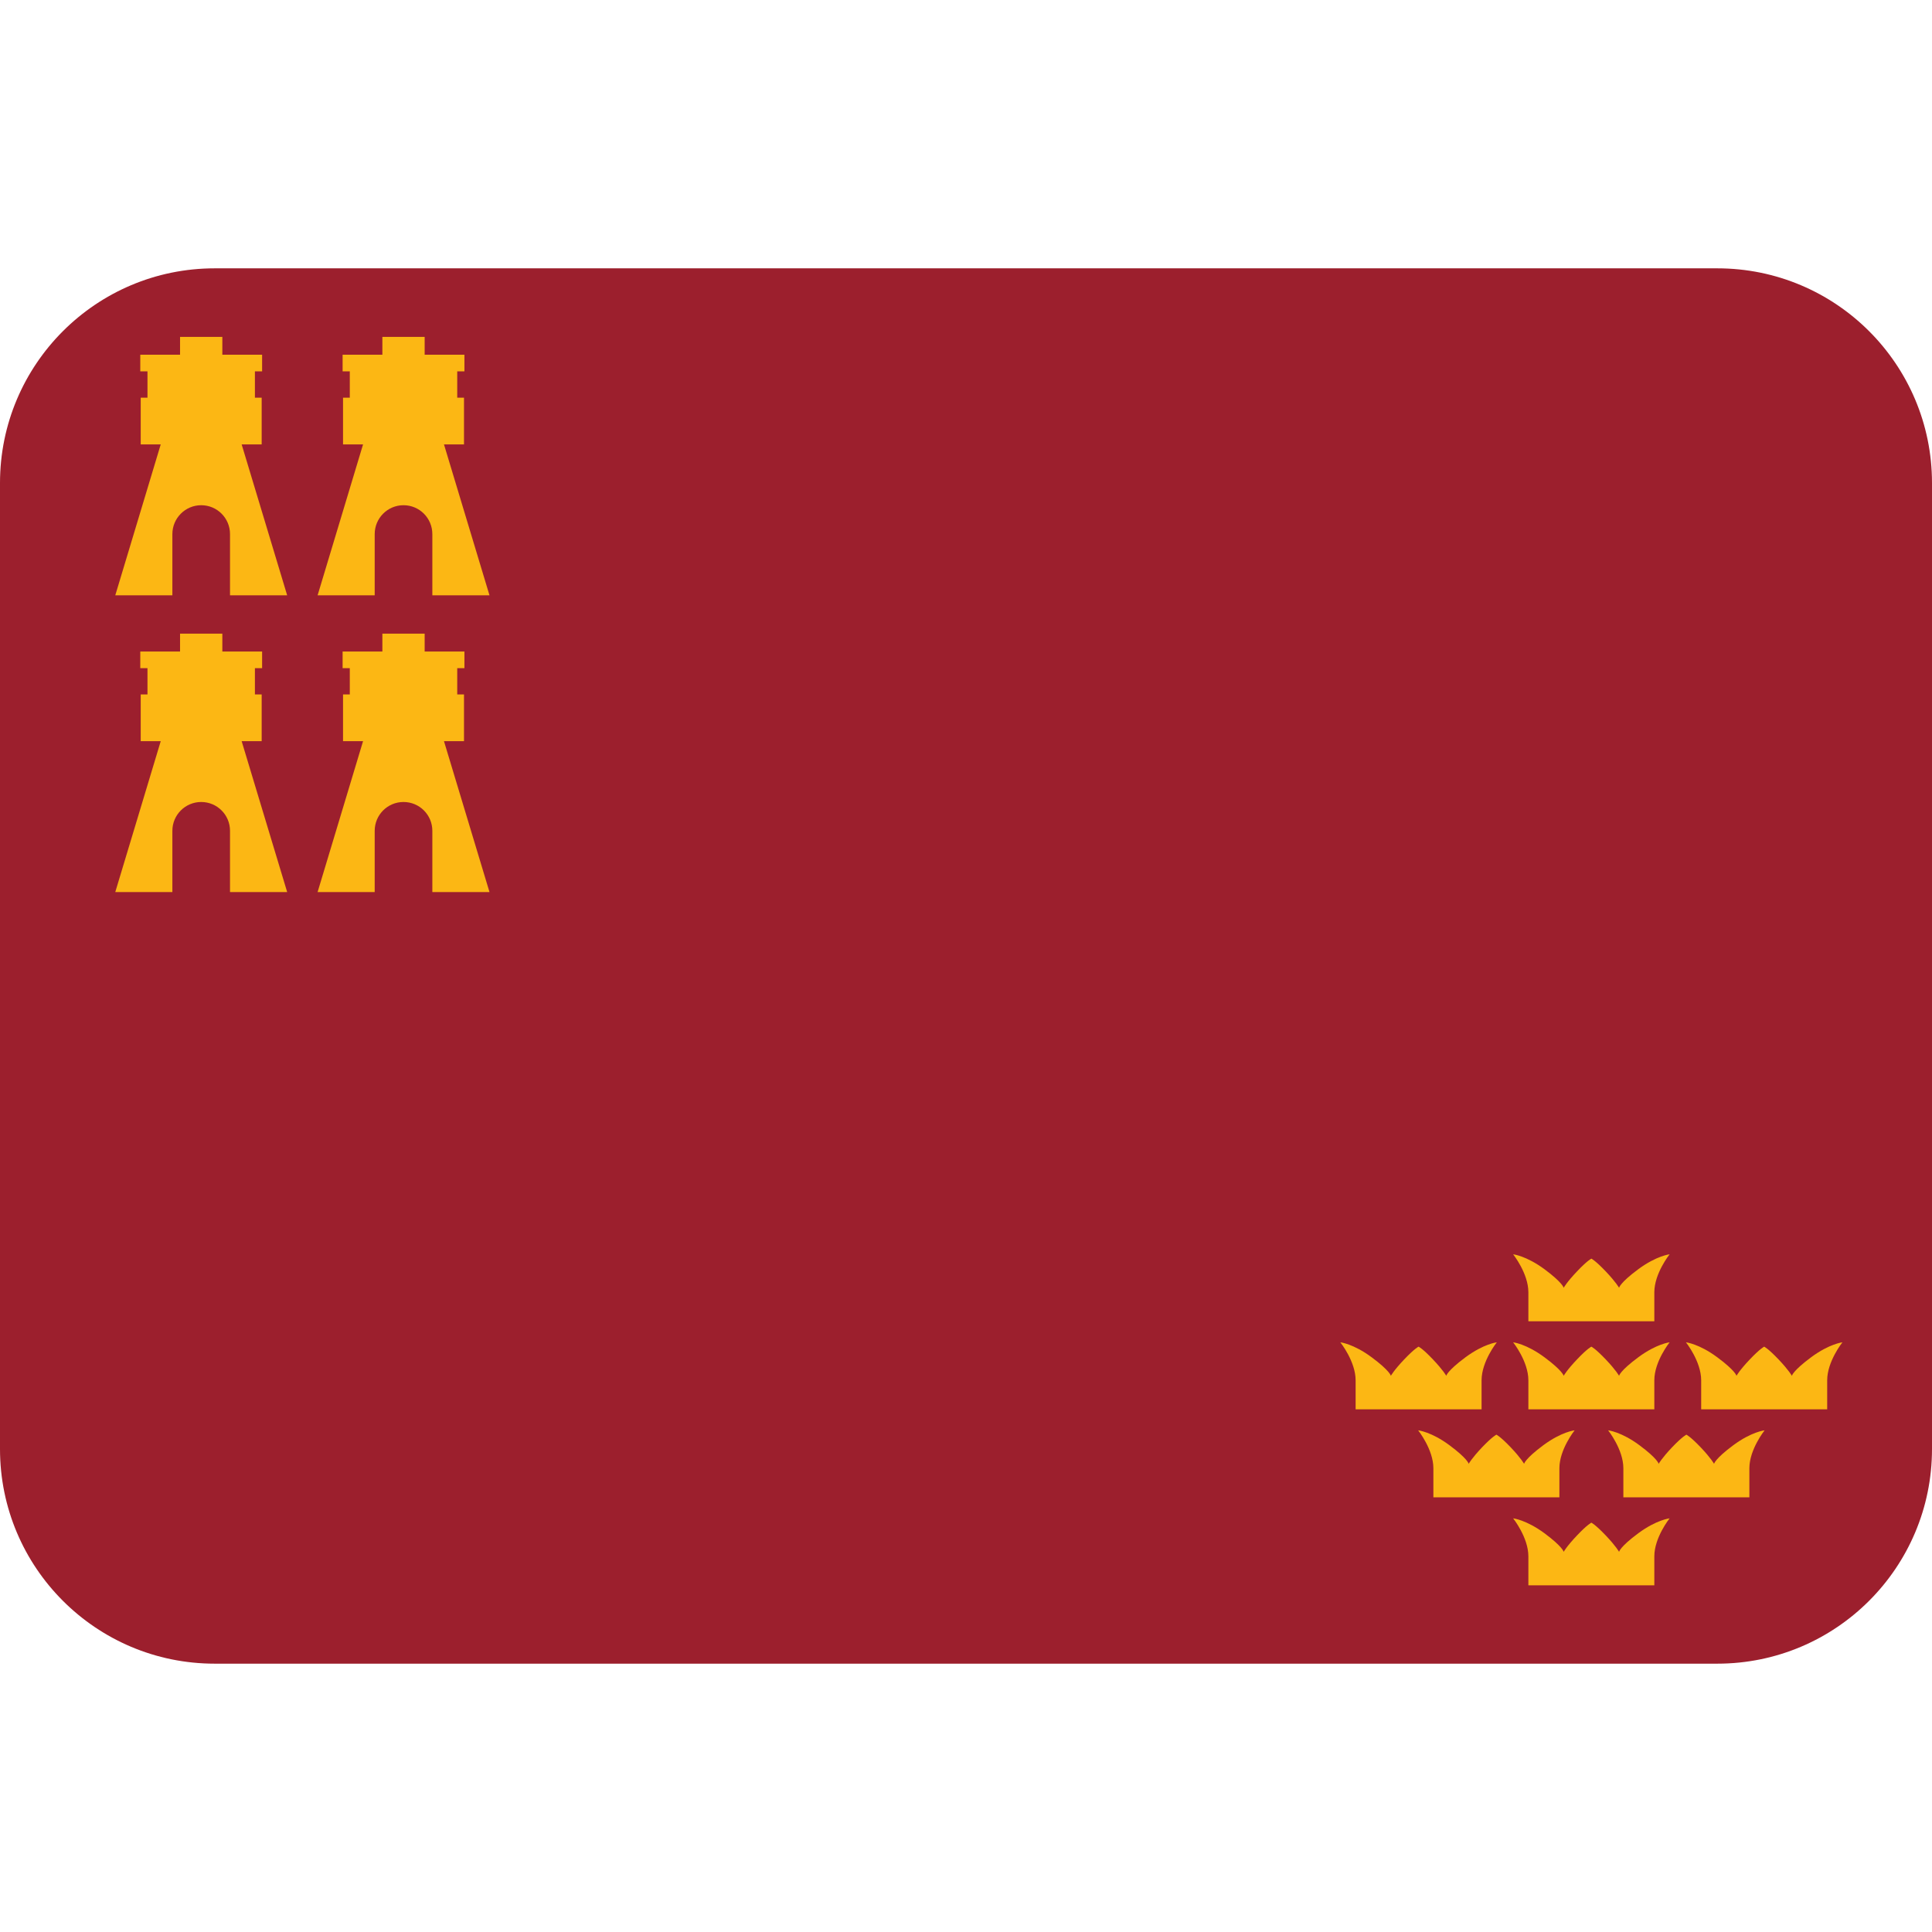<svg xmlns:dc="http://purl.org/dc/elements/1.1/" xmlns:cc="http://creativecommons.org/ns#" xmlns:rdf="http://www.w3.org/1999/02/22-rdf-syntax-ns#" xmlns:svg="http://www.w3.org/2000/svg" xmlns="http://www.w3.org/2000/svg" viewBox="0 0 45 45" style="enable-background:new 0 0 45 45;" xml:space="preserve" version="1.1" id="svg2"><defs id="defs6"><clipPath id="clipPath16" clipPathUnits="userSpaceOnUse"><path id="path18" d="M 0,36 36,36 36,0 0,0 0,36 Z"/></clipPath></defs><g transform="matrix(1.25,0,0,-1.25,0,45)" id="g10"><g id="g12"><g xmlns="http://www.w3.org/2000/svg" clip-path="url(#clipPath16)" id="g14"><g id="g30"><path id="path20" style="fill:#9c1f2d;fill-opacity:1;fill-rule:nonzero;stroke:none" d="M 0,9 C 0,6.791 1.791,5 4,5 l 28,0 c 2.209,0 4,1.791 4,4 l 0,18 c 0,2.209 -1.791,4 -4,4 L 4,31 C 1.791,31 0,29.209 0,27 L 0,9 z"/></g><g id="g34"><path id="path30" style="fill:#fcb714;fill-opacity:1;fill-rule:nonzero;stroke:none" d="m 32.873,10.907 c 0,0 -0.072,-0.032 -0.267,-0.237 -0.194,-0.204 -0.249,-0.306 -0.249,-0.306 0,0 -0.017,0.092 -0.358,0.345 -0.341,0.253 -0.584,0.279 -0.584,0.279 0,0 0.284,-0.355 0.284,-0.708 l 0,-0.541 1.174,0 1.174,0 0,0.541 c 0,0.353 0.284,0.708 0.284,0.708 0,0 -0.243,-0.026 -0.584,-0.279 -0.341,-0.253 -0.358,-0.345 -0.358,-0.345 0,0 -0.055,0.102 -0.249,0.306 -0.195,0.205 -0.267,0.237 -0.267,0.237"/><path id="path31" style="fill:#fcb714;fill-opacity:1;fill-rule:nonzero;stroke:none" d="m 31.423,9.267 c 0,0 -0.072,-0.032 -0.267,-0.236 -0.194,-0.205 -0.249,-0.307 -0.249,-0.307 0,0 -0.017,0.093 -0.358,0.346 -0.341,0.253 -0.584,0.278 -0.584,0.278 0,0 0.284,-0.355 0.284,-0.707 l 0,-0.541 1.174,0 1.174,0 0,0.541 c 0,0.352 0.284,0.707 0.284,0.707 0,0 -0.243,-0.025 -0.584,-0.278 -0.341,-0.253 -0.358,-0.346 -0.358,-0.346 0,0 -0.055,0.102 -0.249,0.307 -0.195,0.204 -0.267,0.236 -0.267,0.236"/><path id="path32" style="fill:#fcb714;fill-opacity:1;fill-rule:nonzero;stroke:none" d="m 29.653,10.907 c 0,0 -0.073,-0.032 -0.267,-0.237 -0.194,-0.204 -0.249,-0.306 -0.249,-0.306 0,0 -0.017,0.092 -0.358,0.345 -0.342,0.253 -0.584,0.279 -0.584,0.279 0,0 0.284,-0.355 0.284,-0.708 l 0,-0.541 1.174,0 1.173,0 0,0.541 c 0,0.353 0.285,0.708 0.285,0.708 0,0 -0.243,-0.026 -0.584,-0.279 -0.342,-0.253 -0.358,-0.345 -0.358,-0.345 0,0 -0.055,0.102 -0.249,0.306 -0.195,0.205 -0.267,0.237 -0.267,0.237"/><path id="path33" style="fill:#fcb714;fill-opacity:1;fill-rule:nonzero;stroke:none" d="m 26.433,10.907 c 0,0 -0.072,-0.032 -0.267,-0.237 -0.194,-0.204 -0.249,-0.306 -0.249,-0.306 0,0 -0.017,0.092 -0.358,0.345 -0.341,0.253 -0.584,0.279 -0.584,0.279 0,0 0.285,-0.355 0.285,-0.708 l 0,-0.541 1.173,0 1.174,0 0,0.541 c 0,0.353 0.284,0.708 0.284,0.708 0,0 -0.242,-0.026 -0.584,-0.279 -0.341,-0.253 -0.358,-0.345 -0.358,-0.345 0,0 -0.055,0.102 -0.249,0.306 -0.194,0.205 -0.267,0.237 -0.267,0.237"/><path id="path34" style="fill:#fcb714;fill-opacity:1;fill-rule:nonzero;stroke:none" d="m 27.883,9.267 c 0,0 0.072,-0.032 0.267,-0.236 0.194,-0.205 0.249,-0.307 0.249,-0.307 0,0 0.017,0.093 0.358,0.346 0.341,0.253 0.584,0.278 0.584,0.278 0,0 -0.284,-0.355 -0.284,-0.707 l 0,-0.541 -1.174,0 -1.174,0 0,0.541 c 0,0.352 -0.284,0.707 -0.284,0.707 0,0 0.243,-0.025 0.584,-0.278 0.341,-0.253 0.358,-0.346 0.358,-0.346 0,0 0.055,0.102 0.249,0.307 0.195,0.204 0.267,0.236 0.267,0.236"/><path id="path35" style="fill:#fcb714;fill-opacity:1;fill-rule:nonzero;stroke:none" d="m 29.653,7.627 c 0,0 -0.073,-0.032 -0.267,-0.237 -0.194,-0.204 -0.249,-0.306 -0.249,-0.306 0,0 -0.017,0.093 -0.358,0.346 -0.342,0.252 -0.584,0.278 -0.584,0.278 0,0 0.284,-0.355 0.284,-0.708 l 0,-0.54 1.174,0 1.173,0 0,0.54 c 0,0.353 0.285,0.708 0.285,0.708 0,0 -0.243,-0.026 -0.584,-0.278 -0.342,-0.253 -0.358,-0.346 -0.358,-0.346 0,0 -0.055,0.102 -0.249,0.306 -0.195,0.205 -0.267,0.237 -0.267,0.237"/><path id="path36" style="fill:#fcb714;fill-opacity:1;fill-rule:nonzero;stroke:none" d="m 29.653,12.547 c 0,0 -0.073,-0.032 -0.267,-0.237 -0.194,-0.204 -0.249,-0.306 -0.249,-0.306 0,0 -0.017,0.093 -0.358,0.346 -0.342,0.252 -0.584,0.278 -0.584,0.278 0,0 0.284,-0.355 0.284,-0.708 l 0,-0.54 1.174,0 1.173,0 0,0.54 c 0,0.353 0.285,0.708 0.285,0.708 0,0 -0.243,-0.026 -0.584,-0.278 -0.342,-0.253 -0.358,-0.346 -0.358,-0.346 0,0 -0.055,0.102 -0.249,0.306 -0.195,0.205 -0.267,0.237 -0.267,0.237"/></g><g id="g38"><path id="path40" style="fill:#fcb714;fill-opacity:1;fill-rule:nonzero;stroke:none" d="m 7.519,21.056 c -0.297,0 -0.537,-0.24 -0.537,-0.537 l 0,-1.141 -1.064,0 0.847,2.811 -0.373,0 0,0.871 0.126,0 0,0.49 -0.134,0 0,0.31 0.741,0 0,0.333 0.788,0 0,-0.333 0.741,0 0,-0.31 -0.134,0 0,-0.49 0.126,0 0,-0.871 -0.373,0 0.848,-2.811 -1.065,0 0,1.141 c 0,0.297 -0.24,0.537 -0.537,0.537"/><path id="path41" style="fill:#fcb714;fill-opacity:1;fill-rule:nonzero;stroke:none" d="m 7.519,26.586 c -0.297,0 -0.537,-0.241 -0.537,-0.538 l 0,-1.141 -1.064,0 0.847,2.812 -0.373,0 0,0.871 0.126,0 0,0.49 -0.134,0 0,0.31 0.741,0 0,0.333 0.788,0 0,-0.333 0.741,0 0,-0.31 -0.134,0 0,-0.49 0.126,0 0,-0.871 -0.373,0 0.848,-2.812 -1.065,0 0,1.141 c 0,0.297 -0.24,0.538 -0.537,0.538"/><path id="path42" style="fill:#fcb714;fill-opacity:1;fill-rule:nonzero;stroke:none" d="m 3.749,21.056 c -0.296,0 -0.537,-0.24 -0.537,-0.537 l 0,-1.141 -1.064,0 0.847,2.811 -0.373,0 0,0.871 0.126,0 0,0.49 -0.134,0 0,0.31 0.741,0 0,0.333 0.788,0 0,-0.333 0.741,0 0,-0.31 -0.134,0 0,-0.49 0.126,0 0,-0.871 -0.373,0 0.848,-2.811 -1.065,0 0,1.141 c 0,0.297 -0.24,0.537 -0.537,0.537"/><path id="path43" style="fill:#fcb714;fill-opacity:1;fill-rule:nonzero;stroke:none" d="m 3.749,26.586 c -0.296,0 -0.537,-0.241 -0.537,-0.538 l 0,-1.141 -1.064,0 0.847,2.812 -0.373,0 0,0.871 0.126,0 0,0.49 -0.134,0 0,0.31 0.741,0 0,0.333 0.788,0 0,-0.333 0.741,0 0,-0.31 -0.134,0 0,-0.49 0.126,0 0,-0.871 -0.373,0 0.848,-2.812 -1.065,0 0,1.141 c 0,0.297 -0.24,0.538 -0.537,0.538"/></g></g></g></g></svg>